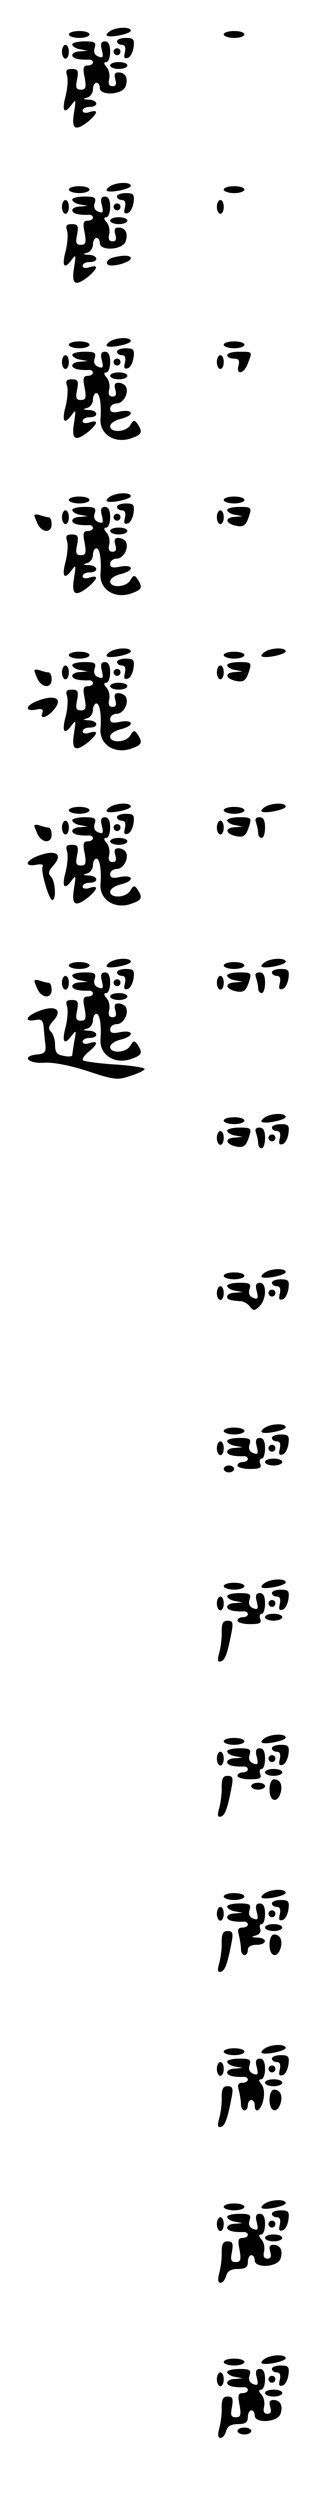 <?xml version="1.0" standalone="no"?>
<!DOCTYPE svg PUBLIC "-//W3C//DTD SVG 20010904//EN"
 "http://www.w3.org/TR/2001/REC-SVG-20010904/DTD/svg10.dtd">
<svg version="1.0" xmlns="http://www.w3.org/2000/svg"
 width="95pt" height="725pt" viewBox="0 0 95 725"
 preserveAspectRatio="xMidYMid meet">
<g transform="translate(0,725) scale(0.1,-0.1)"
fill="#000000" stroke="none">
<path d="M320 7160 c-8 -5 -12 -11 -10 -13 8 -8 70 5 70 14 0 12 -41 11 -60
-1z"/>
<path d="M200 7150 c0 -5 14 -10 30 -10 17 0 30 5 30 10 0 6 -13 10 -30 10
-16 0 -30 -4 -30 -10z"/>
<path d="M650 7150 c0 -5 14 -10 30 -10 17 0 30 5 30 10 0 6 -13 10 -30 10
-16 0 -30 -4 -30 -10z"/>
<path d="M340 7130 c0 -5 6 -10 14 -10 9 0 12 -7 9 -21 -4 -16 -2 -20 8 -17 8
2 15 17 17 31 3 23 0 27 -22 27 -14 0 -26 -4 -26 -10z"/>
<path d="M210 7121 c0 -5 10 -12 23 -14 l22 -4 -22 -2 c-13 0 -23 -5 -23 -11
0 -9 17 -14 48 -13 6 1 12 -3 12 -8 0 -5 -7 -9 -15 -9 -13 0 -15 -7 -9 -35 5
-29 3 -35 -11 -35 -14 0 -16 6 -11 30 5 25 2 30 -15 30 -16 0 -19 -4 -14 -20
3 -10 1 -36 -4 -57 -12 -44 -5 -56 16 -28 14 19 14 17 8 -22 -8 -49 4 -55 43
-24 27 24 28 34 2 26 -11 -4 -20 -2 -20 4 0 6 9 11 20 11 28 0 25 20 -2 21
-17 1 -19 2 -5 6 9 2 17 13 17 24 0 10 5 19 10 19 6 0 10 -7 10 -15 0 -24 67
-20 75 5 8 24 -1 40 -21 40 -11 0 -13 -6 -9 -20 4 -14 2 -20 -8 -20 -10 0 -13
7 -10 20 3 11 0 27 -7 35 -9 10 -9 15 -1 15 6 0 11 14 11 30 0 20 -5 30 -15
30 -11 0 -14 -7 -9 -25 5 -21 3 -24 -10 -19 -11 4 -15 13 -11 25 5 16 1 19
-29 19 -20 0 -36 -4 -36 -9z"/>
<path d="M180 7100 c0 -11 5 -20 10 -20 6 0 10 9 10 20 0 11 -4 20 -10 20 -5
0 -10 -9 -10 -20z"/>
<path d="M330 7100 c0 -5 5 -10 10 -10 6 0 10 5 10 10 0 6 -4 10 -10 10 -5 0
-10 -4 -10 -10z"/>
<path d="M320 7060 c0 -5 11 -10 25 -10 14 0 25 5 25 10 0 6 -11 10 -25 10
-14 0 -25 -4 -25 -10z"/>
<path d="M320 6710 c-8 -5 -12 -11 -10 -13 8 -8 70 5 70 14 0 12 -41 11 -60
-1z"/>
<path d="M200 6700 c0 -5 14 -10 30 -10 17 0 30 5 30 10 0 6 -13 10 -30 10
-16 0 -30 -4 -30 -10z"/>
<path d="M650 6700 c0 -5 14 -10 30 -10 17 0 30 5 30 10 0 6 -13 10 -30 10
-16 0 -30 -4 -30 -10z"/>
<path d="M340 6680 c0 -5 6 -10 14 -10 9 0 12 -7 9 -21 -4 -16 -2 -20 8 -17 8
2 15 17 17 31 3 23 0 27 -22 27 -14 0 -26 -4 -26 -10z"/>
<path d="M210 6671 c0 -5 10 -12 23 -14 l22 -4 -22 -2 c-13 0 -23 -5 -23 -11
0 -9 17 -14 48 -13 6 1 12 -3 12 -8 0 -5 -7 -9 -15 -9 -13 0 -15 -7 -9 -35 5
-29 3 -35 -11 -35 -14 0 -16 6 -11 30 5 25 2 30 -15 30 -16 0 -19 -4 -14 -20
3 -10 1 -36 -4 -57 -12 -44 -5 -56 16 -28 14 19 14 17 8 -22 -8 -49 4 -55 43
-24 27 24 28 34 2 26 -11 -4 -20 -2 -20 4 0 6 9 11 20 11 28 0 25 20 -2 21
-17 1 -19 2 -5 6 9 2 17 13 17 24 0 10 5 19 10 19 6 0 10 -7 10 -15 0 -24 67
-20 75 5 8 24 -1 40 -21 40 -11 0 -13 -6 -9 -20 4 -14 2 -20 -8 -20 -10 0 -13
7 -10 20 3 11 0 27 -7 35 -9 10 -9 15 -1 15 6 0 11 14 11 30 0 20 -5 30 -15
30 -11 0 -14 -7 -9 -25 5 -21 3 -24 -10 -19 -11 4 -15 13 -11 25 5 16 1 19
-29 19 -20 0 -36 -4 -36 -9z"/>
<path d="M180 6650 c0 -11 5 -20 10 -20 6 0 10 9 10 20 0 11 -4 20 -10 20 -5
0 -10 -9 -10 -20z"/>
<path d="M630 6650 c0 -11 5 -20 10 -20 6 0 10 9 10 20 0 11 -4 20 -10 20 -5
0 -10 -9 -10 -20z"/>
<path d="M330 6650 c0 -5 5 -10 10 -10 6 0 10 5 10 10 0 6 -4 10 -10 10 -5 0
-10 -4 -10 -10z"/>
<path d="M320 6610 c0 -5 11 -10 25 -10 14 0 25 5 25 10 0 6 -11 10 -25 10
-14 0 -25 -4 -25 -10z"/>
<path d="M328 6503 c-20 -5 -24 -23 -5 -23 24 0 57 12 57 21 0 9 -22 10 -52 2z"/>
<path d="M320 6260 c-8 -5 -12 -11 -10 -13 8 -8 70 5 70 14 0 12 -41 11 -60
-1z"/>
<path d="M200 6250 c0 -5 14 -10 30 -10 17 0 30 5 30 10 0 6 -13 10 -30 10
-16 0 -30 -4 -30 -10z"/>
<path d="M650 6250 c0 -5 14 -10 30 -10 17 0 30 5 30 10 0 6 -13 10 -30 10
-16 0 -30 -4 -30 -10z"/>
<path d="M340 6230 c0 -5 6 -10 14 -10 9 0 12 -7 9 -21 -4 -16 -2 -20 8 -17 8
2 15 17 17 31 3 23 0 27 -22 27 -14 0 -26 -4 -26 -10z"/>
<path d="M210 6221 c0 -5 10 -12 23 -14 l22 -4 -22 -2 c-13 0 -23 -5 -23 -11
0 -9 17 -14 48 -13 6 1 12 -3 12 -8 0 -5 -7 -9 -15 -9 -13 0 -15 -7 -9 -35 5
-29 3 -35 -11 -35 -14 0 -16 6 -11 30 5 25 2 30 -15 30 -16 0 -19 -4 -14 -20
3 -10 1 -36 -4 -57 -12 -44 -5 -56 16 -28 14 19 14 17 8 -22 -8 -49 4 -55 43
-24 27 24 28 34 2 26 -11 -4 -20 -2 -20 4 0 6 9 11 20 11 28 0 25 20 -2 21
-17 1 -19 2 -5 6 9 2 17 13 17 24 0 10 5 19 10 19 10 0 15 -34 12 -73 -4 -47
43 -76 92 -57 28 10 31 17 16 40 -9 13 -12 13 -21 -2 -12 -22 -59 -24 -59 -4
0 8 14 17 30 21 17 4 30 11 30 17 0 6 -12 8 -30 5 -22 -5 -30 -3 -30 8 0 8 9
15 19 15 20 0 37 32 26 50 -3 5 -13 10 -21 10 -11 0 -13 -6 -9 -20 4 -14 2
-20 -8 -20 -10 0 -13 7 -10 20 3 11 0 27 -7 35 -9 10 -9 15 -1 15 6 0 11 14
11 30 0 20 -5 30 -15 30 -11 0 -14 -7 -9 -25 5 -21 3 -24 -10 -19 -11 4 -15
13 -11 25 5 16 1 19 -29 19 -20 0 -36 -4 -36 -9z"/>
<path d="M660 6220 c0 -5 9 -10 19 -10 14 0 18 -5 14 -20 -8 -29 16 -25 27 6
14 35 14 34 -25 34 -19 0 -35 -4 -35 -10z"/>
<path d="M180 6200 c0 -11 5 -20 10 -20 6 0 10 9 10 20 0 11 -4 20 -10 20 -5
0 -10 -9 -10 -20z"/>
<path d="M630 6200 c0 -11 5 -20 10 -20 6 0 10 9 10 20 0 11 -4 20 -10 20 -5
0 -10 -9 -10 -20z"/>
<path d="M330 6200 c0 -5 5 -10 10 -10 6 0 10 5 10 10 0 6 -4 10 -10 10 -5 0
-10 -4 -10 -10z"/>
<path d="M320 6160 c0 -5 11 -10 25 -10 14 0 25 5 25 10 0 6 -11 10 -25 10
-14 0 -25 -4 -25 -10z"/>
<path d="M320 5810 c-8 -5 -12 -11 -10 -13 8 -8 70 5 70 14 0 12 -41 11 -60
-1z"/>
<path d="M200 5800 c0 -5 14 -10 30 -10 17 0 30 5 30 10 0 6 -13 10 -30 10
-16 0 -30 -4 -30 -10z"/>
<path d="M650 5800 c0 -5 14 -10 30 -10 17 0 30 5 30 10 0 6 -13 10 -30 10
-16 0 -30 -4 -30 -10z"/>
<path d="M340 5780 c0 -5 6 -10 14 -10 9 0 12 -7 9 -21 -4 -16 -2 -20 8 -17 8
2 15 17 17 31 3 23 0 27 -22 27 -14 0 -26 -4 -26 -10z"/>
<path d="M210 5771 c0 -5 10 -12 23 -14 l22 -4 -22 -2 c-13 0 -23 -5 -23 -11
0 -9 17 -14 48 -13 6 1 12 -3 12 -8 0 -5 -7 -9 -15 -9 -13 0 -15 -7 -9 -35 5
-29 3 -35 -11 -35 -14 0 -16 6 -11 30 5 25 2 30 -15 30 -16 0 -19 -4 -14 -20
3 -10 1 -36 -4 -57 -12 -44 -5 -56 16 -28 14 19 14 17 8 -22 -8 -49 4 -55 43
-24 27 24 28 34 2 26 -11 -4 -20 -2 -20 4 0 6 9 11 20 11 28 0 25 20 -2 21
-17 1 -19 2 -5 6 9 2 17 13 17 24 0 10 5 19 10 19 10 0 15 -34 12 -73 -4 -47
43 -76 92 -57 28 10 31 17 16 40 -9 13 -12 13 -21 -2 -12 -22 -59 -24 -59 -4
0 8 14 17 30 21 17 4 30 11 30 17 0 6 -12 8 -30 5 -22 -5 -30 -3 -30 8 0 8 9
15 19 15 20 0 37 32 26 50 -3 5 -13 10 -21 10 -11 0 -13 -6 -9 -20 4 -14 2
-20 -8 -20 -10 0 -13 7 -10 20 3 11 0 27 -7 35 -9 10 -9 15 -1 15 6 0 11 14
11 30 0 20 -5 30 -15 30 -11 0 -14 -7 -9 -25 5 -21 3 -24 -10 -19 -11 4 -15
13 -11 25 5 16 1 19 -29 19 -20 0 -36 -4 -36 -9z"/>
<path d="M660 5771 c0 -5 10 -12 23 -14 l22 -4 -22 -2 c-29 -1 -30 -17 -1 -25
26 -6 33 -1 43 32 6 20 3 22 -29 22 -20 0 -36 -4 -36 -9z"/>
<path d="M180 5750 c0 -11 5 -20 10 -20 6 0 10 9 10 20 0 11 -4 20 -10 20 -5
0 -10 -9 -10 -20z"/>
<path d="M630 5750 c0 -11 5 -20 10 -20 6 0 10 9 10 20 0 11 -4 20 -10 20 -5
0 -10 -9 -10 -20z"/>
<path d="M100 5755 c0 -3 5 -15 10 -26 14 -25 40 -25 40 1 0 11 -4 20 -9 20
-5 0 -16 3 -25 6 -9 3 -16 3 -16 -1z"/>
<path d="M330 5750 c0 -5 5 -10 10 -10 6 0 10 5 10 10 0 6 -4 10 -10 10 -5 0
-10 -4 -10 -10z"/>
<path d="M320 5710 c0 -5 11 -10 25 -10 14 0 25 5 25 10 0 6 -11 10 -25 10
-14 0 -25 -4 -25 -10z"/>
<path d="M320 5360 c-8 -5 -12 -11 -10 -13 8 -8 70 5 70 14 0 12 -41 11 -60
-1z"/>
<path d="M770 5360 c-8 -5 -12 -11 -10 -13 8 -8 70 5 70 14 0 12 -41 11 -60
-1z"/>
<path d="M200 5350 c0 -5 14 -10 30 -10 17 0 30 5 30 10 0 6 -13 10 -30 10
-16 0 -30 -4 -30 -10z"/>
<path d="M650 5350 c0 -5 14 -10 30 -10 17 0 30 5 30 10 0 6 -13 10 -30 10
-16 0 -30 -4 -30 -10z"/>
<path d="M340 5330 c0 -5 6 -10 14 -10 9 0 12 -7 9 -21 -4 -16 -2 -20 8 -17 8
2 15 17 17 31 3 23 0 27 -22 27 -14 0 -26 -4 -26 -10z"/>
<path d="M210 5321 c0 -5 10 -12 23 -14 l22 -4 -22 -2 c-13 0 -23 -5 -23 -11
0 -9 17 -14 48 -13 6 1 12 -3 12 -8 0 -5 -7 -9 -15 -9 -13 0 -15 -7 -9 -35 5
-29 3 -35 -11 -35 -14 0 -16 6 -11 30 5 25 2 30 -15 30 -16 0 -19 -4 -14 -20
3 -10 1 -36 -4 -57 -12 -44 -5 -56 16 -28 14 19 14 17 8 -22 -8 -49 4 -55 43
-24 27 24 28 34 2 26 -11 -4 -20 -2 -20 4 0 6 9 11 20 11 28 0 25 20 -2 21
-17 1 -19 2 -5 6 9 2 17 13 17 24 0 10 5 19 10 19 10 0 15 -34 12 -73 -4 -47
43 -76 92 -57 28 10 31 17 16 40 -9 13 -12 13 -21 -2 -12 -22 -59 -24 -59 -4
0 8 14 17 30 21 17 4 30 11 30 17 0 6 -12 8 -30 5 -22 -5 -30 -3 -30 8 0 8 9
15 19 15 20 0 37 32 26 50 -3 5 -13 10 -21 10 -11 0 -13 -6 -9 -20 4 -14 2
-20 -8 -20 -10 0 -13 7 -10 20 3 11 0 27 -7 35 -9 10 -9 15 -1 15 6 0 11 14
11 30 0 20 -5 30 -15 30 -11 0 -14 -7 -9 -25 5 -21 3 -24 -10 -19 -11 4 -15
13 -11 25 5 16 1 19 -29 19 -20 0 -36 -4 -36 -9z"/>
<path d="M660 5321 c0 -5 10 -12 23 -14 l22 -4 -22 -2 c-29 -1 -30 -17 -1 -25
26 -6 33 -1 43 32 6 20 3 22 -29 22 -20 0 -36 -4 -36 -9z"/>
<path d="M180 5300 c0 -11 5 -20 10 -20 6 0 10 9 10 20 0 11 -4 20 -10 20 -5
0 -10 -9 -10 -20z"/>
<path d="M630 5300 c0 -11 5 -20 10 -20 6 0 10 9 10 20 0 11 -4 20 -10 20 -5
0 -10 -9 -10 -20z"/>
<path d="M100 5305 c0 -3 5 -15 10 -26 14 -25 40 -25 40 1 0 11 -4 20 -9 20
-5 0 -16 3 -25 6 -9 3 -16 3 -16 -1z"/>
<path d="M330 5300 c0 -5 5 -10 10 -10 6 0 10 5 10 10 0 6 -4 10 -10 10 -5 0
-10 -4 -10 -10z"/>
<path d="M320 5260 c0 -5 11 -10 25 -10 14 0 25 5 25 10 0 6 -11 10 -25 10
-14 0 -25 -4 -25 -10z"/>
<path d="M108 5217 c-34 -13 -37 -31 -4 -25 17 4 23 1 19 -9 -8 -19 11 -16 31
6 32 35 7 49 -46 28z"/>
<path d="M320 4910 c-8 -5 -12 -11 -10 -13 8 -8 70 5 70 14 0 12 -41 11 -60
-1z"/>
<path d="M770 4910 c-8 -5 -12 -11 -10 -13 8 -8 70 5 70 14 0 12 -41 11 -60
-1z"/>
<path d="M200 4900 c0 -5 14 -10 30 -10 17 0 30 5 30 10 0 6 -13 10 -30 10
-16 0 -30 -4 -30 -10z"/>
<path d="M650 4900 c0 -5 14 -10 30 -10 17 0 30 5 30 10 0 6 -13 10 -30 10
-16 0 -30 -4 -30 -10z"/>
<path d="M340 4880 c0 -5 6 -10 14 -10 9 0 12 -7 9 -21 -4 -16 -2 -20 8 -17 8
2 15 17 17 31 3 23 0 27 -22 27 -14 0 -26 -4 -26 -10z"/>
<path d="M210 4871 c0 -5 10 -12 23 -14 l22 -4 -22 -2 c-13 0 -23 -5 -23 -11
0 -9 17 -14 48 -13 6 1 12 -3 12 -8 0 -5 -7 -9 -15 -9 -13 0 -15 -7 -9 -35 5
-29 3 -35 -11 -35 -14 0 -16 6 -11 30 5 25 2 30 -15 30 -16 0 -19 -4 -14 -20
3 -10 1 -36 -4 -57 -12 -44 -5 -56 16 -28 14 19 14 17 8 -22 -8 -49 4 -55 43
-24 27 24 28 34 2 26 -11 -4 -20 -2 -20 4 0 6 9 11 20 11 28 0 25 20 -2 21
-17 1 -19 2 -5 6 9 2 17 13 17 24 0 10 5 19 10 19 10 0 15 -34 12 -73 -4 -47
43 -76 92 -57 28 10 31 17 16 40 -9 13 -12 13 -21 -2 -12 -22 -59 -24 -59 -4
0 8 14 17 30 21 17 4 30 11 30 17 0 6 -12 8 -30 5 -22 -5 -30 -3 -30 8 0 8 9
15 19 15 20 0 37 32 26 50 -3 5 -13 10 -21 10 -11 0 -13 -6 -9 -20 4 -14 2
-20 -8 -20 -10 0 -13 7 -10 20 3 11 0 27 -7 35 -9 10 -9 15 -1 15 6 0 11 14
11 30 0 20 -5 30 -15 30 -11 0 -14 -7 -9 -25 5 -21 3 -24 -10 -19 -11 4 -15
13 -11 25 5 16 1 19 -29 19 -20 0 -36 -4 -36 -9z"/>
<path d="M660 4871 c0 -5 10 -12 23 -14 l22 -4 -22 -2 c-29 -1 -30 -17 -1 -25
26 -6 33 -1 43 32 6 20 3 22 -29 22 -20 0 -36 -4 -36 -9z"/>
<path d="M744 4864 c3 -9 6 -22 6 -30 0 -8 5 -14 10 -14 6 0 10 14 10 30 0 21
-5 30 -16 30 -11 0 -14 -5 -10 -16z"/>
<path d="M180 4850 c0 -11 5 -20 10 -20 6 0 10 9 10 20 0 11 -4 20 -10 20 -5
0 -10 -9 -10 -20z"/>
<path d="M630 4850 c0 -11 5 -20 10 -20 6 0 10 9 10 20 0 11 -4 20 -10 20 -5
0 -10 -9 -10 -20z"/>
<path d="M100 4855 c0 -3 5 -15 10 -26 14 -25 40 -25 40 1 0 11 -4 20 -9 20
-5 0 -16 3 -25 6 -9 3 -16 3 -16 -1z"/>
<path d="M330 4850 c0 -5 5 -10 10 -10 6 0 10 5 10 10 0 6 -4 10 -10 10 -5 0
-10 -4 -10 -10z"/>
<path d="M320 4810 c0 -5 11 -10 25 -10 14 0 25 5 25 10 0 6 -11 10 -25 10
-14 0 -25 -4 -25 -10z"/>
<path d="M108 4767 c-35 -14 -37 -31 -3 -25 13 3 22 1 19 -4 -7 -12 18 -98 28
-98 12 0 9 55 -4 68 -9 9 -7 16 6 31 32 35 7 49 -46 28z"/>
<path d="M320 4460 c-8 -5 -12 -11 -10 -13 8 -8 70 5 70 14 0 12 -41 11 -60
-1z"/>
<path d="M770 4460 c-8 -5 -12 -11 -10 -13 8 -8 70 5 70 14 0 12 -41 11 -60
-1z"/>
<path d="M200 4450 c0 -5 14 -10 30 -10 17 0 30 5 30 10 0 6 -13 10 -30 10
-16 0 -30 -4 -30 -10z"/>
<path d="M650 4450 c0 -5 14 -10 30 -10 17 0 30 5 30 10 0 6 -13 10 -30 10
-16 0 -30 -4 -30 -10z"/>
<path d="M340 4430 c0 -5 6 -10 14 -10 9 0 12 -7 9 -21 -4 -16 -2 -20 8 -17 8
2 15 17 17 31 3 23 0 27 -22 27 -14 0 -26 -4 -26 -10z"/>
<path d="M790 4430 c0 -5 6 -10 14 -10 9 0 12 -7 9 -21 -4 -16 -2 -20 8 -17 8
2 15 17 17 31 3 23 0 27 -22 27 -14 0 -26 -4 -26 -10z"/>
<path d="M210 4421 c0 -5 10 -12 23 -14 l22 -4 -22 -2 c-13 0 -23 -5 -23 -11
0 -9 17 -14 48 -13 6 1 12 -3 12 -8 0 -5 -7 -9 -15 -9 -13 0 -15 -7 -9 -35 5
-29 3 -35 -11 -35 -14 0 -16 6 -11 30 5 25 2 30 -15 30 -16 0 -19 -4 -14 -20
3 -10 1 -36 -4 -57 -12 -44 -5 -56 16 -28 15 19 15 18 9 -14 -3 -18 -6 -37 -6
-41 0 -4 -11 -5 -25 -2 -19 3 -25 10 -25 31 0 15 -5 32 -12 39 -9 9 -7 16 7
32 28 31 7 46 -39 29 -40 -14 -49 -34 -13 -27 18 3 22 -1 24 -21 1 -14 3 -37
5 -51 2 -21 -2 -26 -25 -28 -46 -5 -26 -27 21 -24 25 2 73 -7 126 -24 78 -26
88 -27 125 -14 23 7 41 16 41 20 0 4 -39 10 -86 13 -48 3 -89 9 -93 12 -3 4 4
15 17 25 27 23 28 33 2 25 -11 -4 -20 -2 -20 4 0 6 9 11 20 11 28 0 25 20 -2
21 -17 1 -19 2 -5 6 9 2 17 13 17 24 0 10 5 19 10 19 10 0 15 -34 12 -73 -4
-47 43 -76 92 -57 28 10 31 17 16 40 -9 13 -12 13 -21 -2 -12 -22 -59 -24 -59
-4 0 8 14 17 30 21 17 4 30 11 30 17 0 6 -12 8 -30 5 -22 -5 -30 -3 -30 8 0 8
9 15 19 15 20 0 37 32 26 50 -3 5 -13 10 -21 10 -11 0 -13 -6 -9 -20 4 -14 2
-20 -8 -20 -10 0 -13 7 -10 20 3 11 0 27 -7 35 -9 10 -9 15 -1 15 6 0 11 14
11 30 0 20 -5 30 -15 30 -11 0 -14 -7 -9 -25 5 -21 3 -24 -10 -19 -11 4 -15
13 -11 25 5 16 1 19 -29 19 -20 0 -36 -4 -36 -9z"/>
<path d="M660 4421 c0 -5 10 -12 23 -14 l22 -4 -22 -2 c-29 -1 -30 -17 -1 -25
26 -6 33 -1 43 32 6 20 3 22 -29 22 -20 0 -36 -4 -36 -9z"/>
<path d="M744 4414 c3 -9 6 -22 6 -30 0 -8 5 -14 10 -14 6 0 10 14 10 30 0 21
-5 30 -16 30 -11 0 -14 -5 -10 -16z"/>
<path d="M180 4400 c0 -11 5 -20 10 -20 6 0 10 9 10 20 0 11 -4 20 -10 20 -5
0 -10 -9 -10 -20z"/>
<path d="M630 4400 c0 -11 5 -20 10 -20 6 0 10 9 10 20 0 11 -4 20 -10 20 -5
0 -10 -9 -10 -20z"/>
<path d="M100 4405 c0 -3 5 -15 10 -26 14 -25 40 -25 40 1 0 11 -4 20 -9 20
-5 0 -16 3 -25 6 -9 3 -16 3 -16 -1z"/>
<path d="M330 4400 c0 -5 5 -10 10 -10 6 0 10 5 10 10 0 6 -4 10 -10 10 -5 0
-10 -4 -10 -10z"/>
<path d="M320 4360 c0 -5 11 -10 25 -10 14 0 25 5 25 10 0 6 -11 10 -25 10
-14 0 -25 -4 -25 -10z"/>
<path d="M770 4010 c-8 -5 -12 -11 -10 -13 8 -8 70 5 70 14 0 12 -41 11 -60
-1z"/>
<path d="M650 4000 c0 -5 14 -10 30 -10 17 0 30 5 30 10 0 6 -13 10 -30 10
-16 0 -30 -4 -30 -10z"/>
<path d="M790 3980 c0 -5 6 -10 14 -10 9 0 12 -7 9 -21 -4 -16 -2 -20 8 -17 8
2 15 17 17 31 3 23 0 27 -22 27 -14 0 -26 -4 -26 -10z"/>
<path d="M660 3971 c0 -5 10 -12 23 -14 l22 -4 -22 -2 c-29 -1 -30 -17 -1 -25
26 -6 33 -1 43 32 6 20 3 22 -29 22 -20 0 -36 -4 -36 -9z"/>
<path d="M744 3964 c3 -9 6 -22 6 -30 0 -8 5 -14 10 -14 6 0 10 14 10 30 0 21
-5 30 -16 30 -11 0 -14 -5 -10 -16z"/>
<path d="M630 3950 c0 -11 5 -20 10 -20 6 0 10 9 10 20 0 11 -4 20 -10 20 -5
0 -10 -9 -10 -20z"/>
<path d="M780 3950 c0 -5 5 -10 10 -10 6 0 10 5 10 10 0 6 -4 10 -10 10 -5 0
-10 -4 -10 -10z"/>
<path d="M770 3560 c-8 -5 -12 -11 -10 -13 8 -8 70 5 70 14 0 12 -41 11 -60
-1z"/>
<path d="M650 3550 c0 -5 14 -10 30 -10 17 0 30 5 30 10 0 6 -13 10 -30 10
-16 0 -30 -4 -30 -10z"/>
<path d="M790 3530 c0 -5 6 -10 14 -10 9 0 12 -7 9 -21 -4 -16 -2 -20 8 -17 8
2 15 17 17 31 3 23 0 27 -22 27 -14 0 -26 -4 -26 -10z"/>
<path d="M660 3521 c0 -5 10 -12 23 -14 l22 -4 -22 -2 c-13 0 -23 -5 -23 -11
0 -9 6 -11 43 -14 6 -1 17 -7 23 -15 10 -13 14 -13 28 1 21 21 21 68 1 68 -11
0 -14 -7 -9 -25 5 -21 3 -24 -10 -19 -11 4 -15 13 -11 25 5 16 1 19 -29 19
-20 0 -36 -4 -36 -9z"/>
<path d="M630 3500 c0 -11 5 -20 10 -20 6 0 10 9 10 20 0 11 -4 20 -10 20 -5
0 -10 -9 -10 -20z"/>
<path d="M780 3500 c0 -5 5 -10 10 -10 6 0 10 5 10 10 0 6 -4 10 -10 10 -5 0
-10 -4 -10 -10z"/>
<path d="M770 3110 c-8 -5 -12 -11 -10 -13 8 -8 70 5 70 14 0 12 -41 11 -60
-1z"/>
<path d="M650 3100 c0 -5 14 -10 30 -10 17 0 30 5 30 10 0 6 -13 10 -30 10
-16 0 -30 -4 -30 -10z"/>
<path d="M790 3080 c0 -5 6 -10 14 -10 9 0 12 -7 9 -21 -4 -16 -2 -20 8 -17 8
2 15 17 17 31 3 23 0 27 -22 27 -14 0 -26 -4 -26 -10z"/>
<path d="M660 3071 c0 -5 10 -12 23 -14 l22 -4 -22 -2 c-13 0 -23 -5 -23 -11
0 -9 17 -14 48 -13 6 1 12 -3 12 -8 0 -5 -7 -9 -15 -9 -8 0 -15 -4 -15 -10 0
-5 16 -10 36 -10 28 0 35 3 30 15 -3 8 -1 15 4 15 6 0 10 14 10 30 0 20 -5 30
-15 30 -11 0 -14 -7 -9 -25 5 -21 3 -24 -10 -19 -11 4 -15 13 -11 25 5 16 1
19 -29 19 -20 0 -36 -4 -36 -9z"/>
<path d="M630 3050 c0 -11 5 -20 10 -20 6 0 10 9 10 20 0 11 -4 20 -10 20 -5
0 -10 -9 -10 -20z"/>
<path d="M780 3050 c0 -5 5 -10 10 -10 6 0 10 5 10 10 0 6 -4 10 -10 10 -5 0
-10 -4 -10 -10z"/>
<path d="M770 3010 c0 -5 11 -10 25 -10 14 0 25 5 25 10 0 6 -11 10 -25 10
-14 0 -25 -4 -25 -10z"/>
<path d="M650 2990 c0 -5 7 -10 15 -10 8 0 15 5 15 10 0 6 -7 10 -15 10 -8 0
-15 -4 -15 -10z"/>
<path d="M770 2660 c-8 -5 -12 -11 -10 -13 8 -8 70 5 70 14 0 12 -41 11 -60
-1z"/>
<path d="M650 2650 c0 -5 14 -10 30 -10 17 0 30 5 30 10 0 6 -13 10 -30 10
-16 0 -30 -4 -30 -10z"/>
<path d="M790 2630 c0 -5 6 -10 14 -10 9 0 12 -7 9 -21 -4 -16 -2 -20 8 -17 8
2 15 17 17 31 3 23 0 27 -22 27 -14 0 -26 -4 -26 -10z"/>
<path d="M660 2621 c0 -5 10 -12 23 -14 l22 -4 -22 -2 c-13 0 -23 -5 -23 -11
0 -9 17 -14 48 -13 6 1 12 -3 12 -8 0 -5 -7 -9 -15 -9 -8 0 -15 -4 -15 -10 0
-5 16 -10 36 -10 28 0 35 3 30 15 -3 8 -1 15 4 15 6 0 10 14 10 30 0 20 -5 30
-15 30 -11 0 -14 -7 -9 -25 5 -21 3 -24 -10 -19 -11 4 -15 13 -11 25 5 16 1
19 -29 19 -20 0 -36 -4 -36 -9z"/>
<path d="M630 2600 c0 -11 5 -20 10 -20 6 0 10 9 10 20 0 11 -4 20 -10 20 -5
0 -10 -9 -10 -20z"/>
<path d="M780 2600 c0 -5 5 -10 10 -10 6 0 10 5 10 10 0 6 -4 10 -10 10 -5 0
-10 -4 -10 -10z"/>
<path d="M770 2560 c0 -5 11 -10 25 -10 14 0 25 5 25 10 0 6 -11 10 -25 10
-14 0 -25 -4 -25 -10z"/>
<path d="M644 2518 c1 -18 -3 -46 -7 -61 -6 -21 -5 -28 5 -25 12 4 19 23 31
86 5 26 3 32 -12 32 -13 0 -17 -8 -17 -32z"/>
<path d="M770 2210 c-8 -5 -12 -11 -10 -13 8 -8 70 5 70 14 0 12 -41 11 -60
-1z"/>
<path d="M650 2200 c0 -5 14 -10 30 -10 17 0 30 5 30 10 0 6 -13 10 -30 10
-16 0 -30 -4 -30 -10z"/>
<path d="M790 2180 c0 -5 6 -10 14 -10 9 0 12 -7 9 -21 -4 -16 -2 -20 8 -17 8
2 15 17 17 31 3 23 0 27 -22 27 -14 0 -26 -4 -26 -10z"/>
<path d="M660 2171 c0 -5 10 -12 23 -14 l22 -4 -22 -2 c-13 0 -23 -5 -23 -11
0 -9 17 -14 48 -13 6 1 12 -3 12 -8 0 -5 -7 -9 -15 -9 -8 0 -15 -4 -15 -10 0
-5 16 -10 36 -10 28 0 35 3 30 15 -3 8 -1 15 4 15 6 0 10 14 10 30 0 20 -5 30
-15 30 -11 0 -14 -7 -9 -25 5 -21 3 -24 -10 -19 -11 4 -15 13 -11 25 5 16 1
19 -29 19 -20 0 -36 -4 -36 -9z"/>
<path d="M630 2150 c0 -11 5 -20 10 -20 6 0 10 9 10 20 0 11 -4 20 -10 20 -5
0 -10 -9 -10 -20z"/>
<path d="M780 2150 c0 -5 5 -10 10 -10 6 0 10 5 10 10 0 6 -4 10 -10 10 -5 0
-10 -4 -10 -10z"/>
<path d="M770 2110 c0 -5 11 -10 25 -10 14 0 25 5 25 10 0 6 -11 10 -25 10
-14 0 -25 -4 -25 -10z"/>
<path d="M644 2068 c1 -18 -3 -46 -7 -61 -6 -21 -5 -28 5 -25 12 4 19 23 31
86 5 26 3 32 -12 32 -13 0 -17 -8 -17 -32z"/>
<path d="M783 2060 c0 -34 22 -41 32 -10 7 23 -1 40 -19 40 -7 0 -13 -12 -13
-30z"/>
<path d="M730 2070 c0 -5 9 -10 20 -10 11 0 20 5 20 10 0 6 -9 10 -20 10 -11
0 -20 -4 -20 -10z"/>
<path d="M770 1760 c-8 -5 -12 -11 -10 -13 8 -8 70 5 70 14 0 12 -41 11 -60
-1z"/>
<path d="M650 1750 c0 -5 14 -10 30 -10 17 0 30 5 30 10 0 6 -13 10 -30 10
-16 0 -30 -4 -30 -10z"/>
<path d="M790 1730 c0 -5 6 -10 14 -10 9 0 12 -7 9 -21 -4 -16 -2 -20 8 -17 8
2 15 17 17 31 3 23 0 27 -22 27 -14 0 -26 -4 -26 -10z"/>
<path d="M660 1721 c0 -5 10 -12 23 -14 l22 -4 -22 -2 c-13 0 -23 -5 -23 -11
0 -9 17 -14 48 -13 6 1 12 -3 12 -8 0 -5 -7 -9 -16 -9 -12 0 -15 -6 -10 -22 3
-13 6 -31 6 -40 0 -10 5 -18 10 -18 6 0 10 7 10 15 0 9 9 15 25 15 31 0 33 20
3 21 -19 1 -19 2 -5 6 11 3 16 11 13 19 -3 8 -1 14 4 14 6 0 10 14 10 30 0 20
-5 30 -15 30 -11 0 -14 -7 -9 -25 5 -21 3 -24 -10 -19 -11 4 -15 13 -11 25 5
16 1 19 -29 19 -20 0 -36 -4 -36 -9z"/>
<path d="M630 1700 c0 -11 5 -20 10 -20 6 0 10 9 10 20 0 11 -4 20 -10 20 -5
0 -10 -9 -10 -20z"/>
<path d="M780 1700 c0 -5 5 -10 10 -10 6 0 10 5 10 10 0 6 -4 10 -10 10 -5 0
-10 -4 -10 -10z"/>
<path d="M770 1660 c0 -5 11 -10 25 -10 14 0 25 5 25 10 0 6 -11 10 -25 10
-14 0 -25 -4 -25 -10z"/>
<path d="M644 1618 c1 -18 -3 -46 -7 -61 -6 -21 -5 -28 5 -25 12 4 19 23 31
86 5 26 3 32 -12 32 -13 0 -17 -8 -17 -32z"/>
<path d="M783 1610 c0 -34 22 -41 32 -10 7 23 -1 40 -19 40 -7 0 -13 -12 -13
-30z"/>
<path d="M770 1310 c-8 -5 -12 -11 -10 -13 8 -8 70 5 70 14 0 12 -41 11 -60
-1z"/>
<path d="M650 1300 c0 -5 14 -10 30 -10 17 0 30 5 30 10 0 6 -13 10 -30 10
-16 0 -30 -4 -30 -10z"/>
<path d="M790 1280 c0 -5 6 -10 14 -10 9 0 12 -7 9 -21 -4 -16 -2 -20 8 -17 8
2 15 17 17 31 3 23 0 27 -22 27 -14 0 -26 -4 -26 -10z"/>
<path d="M660 1271 c0 -5 10 -12 23 -14 l22 -4 -22 -2 c-13 0 -23 -5 -23 -11
0 -9 17 -14 48 -13 6 1 12 -3 12 -8 0 -5 -7 -9 -16 -9 -12 0 -15 -6 -10 -22 3
-13 6 -31 6 -40 0 -10 5 -18 10 -18 6 0 10 7 10 15 0 8 5 15 10 15 6 0 10 -7
10 -15 0 -27 18 -16 25 15 4 19 2 36 -5 45 -9 11 -9 15 -1 15 6 0 11 14 11 30
0 20 -5 30 -15 30 -11 0 -14 -7 -9 -25 5 -21 3 -24 -10 -19 -11 4 -15 13 -11
25 5 16 1 19 -29 19 -20 0 -36 -4 -36 -9z"/>
<path d="M630 1250 c0 -11 5 -20 10 -20 6 0 10 9 10 20 0 11 -4 20 -10 20 -5
0 -10 -9 -10 -20z"/>
<path d="M780 1250 c0 -5 5 -10 10 -10 6 0 10 5 10 10 0 6 -4 10 -10 10 -5 0
-10 -4 -10 -10z"/>
<path d="M770 1210 c0 -5 11 -10 25 -10 14 0 25 5 25 10 0 6 -11 10 -25 10
-14 0 -25 -4 -25 -10z"/>
<path d="M644 1168 c1 -18 -3 -46 -7 -61 -6 -21 -5 -28 5 -25 12 4 19 23 31
86 5 26 3 32 -12 32 -13 0 -17 -8 -17 -32z"/>
<path d="M783 1160 c0 -34 22 -41 32 -10 7 23 -1 40 -19 40 -7 0 -13 -12 -13
-30z"/>
<path d="M770 860 c-8 -5 -12 -11 -10 -13 8 -8 70 5 70 14 0 12 -41 11 -60 -1z"/>
<path d="M650 850 c0 -5 14 -10 30 -10 17 0 30 5 30 10 0 6 -13 10 -30 10 -16
0 -30 -4 -30 -10z"/>
<path d="M790 830 c0 -5 6 -10 14 -10 9 0 12 -7 9 -21 -4 -16 -2 -20 8 -17 8
2 15 17 17 31 3 23 0 27 -22 27 -14 0 -26 -4 -26 -10z"/>
<path d="M660 821 c0 -5 10 -12 23 -14 l22 -4 -22 -2 c-13 0 -23 -5 -23 -11 0
-9 17 -14 48 -13 6 1 12 -3 12 -8 0 -5 -7 -9 -15 -9 -13 0 -15 -7 -9 -35 5
-29 3 -35 -11 -35 -14 0 -16 6 -11 30 4 24 2 30 -13 30 -13 0 -17 -8 -17 -32
1 -18 -3 -45 -7 -60 -5 -19 -4 -28 4 -28 6 0 13 9 16 20 4 14 14 20 34 20 22
0 29 5 29 20 0 11 5 20 10 20 6 0 10 -7 10 -15 0 -24 67 -20 75 5 8 24 -1 40
-21 40 -11 0 -13 -6 -9 -20 4 -14 2 -20 -8 -20 -10 0 -13 7 -10 20 3 11 0 27
-7 35 -9 10 -9 15 -1 15 6 0 11 14 11 30 0 20 -5 30 -15 30 -11 0 -14 -7 -9
-25 5 -21 3 -24 -10 -19 -11 4 -15 13 -11 25 5 16 1 19 -29 19 -20 0 -36 -4
-36 -9z"/>
<path d="M630 800 c0 -11 5 -20 10 -20 6 0 10 9 10 20 0 11 -4 20 -10 20 -5 0
-10 -9 -10 -20z"/>
<path d="M780 800 c0 -5 5 -10 10 -10 6 0 10 5 10 10 0 6 -4 10 -10 10 -5 0
-10 -4 -10 -10z"/>
<path d="M770 760 c0 -5 11 -10 25 -10 14 0 25 5 25 10 0 6 -11 10 -25 10 -14
0 -25 -4 -25 -10z"/>
<path d="M770 410 c-8 -5 -12 -11 -10 -13 8 -8 70 5 70 14 0 12 -41 11 -60 -1z"/>
<path d="M650 400 c0 -5 14 -10 30 -10 17 0 30 5 30 10 0 6 -13 10 -30 10 -16
0 -30 -4 -30 -10z"/>
<path d="M790 380 c0 -5 6 -10 14 -10 9 0 12 -7 9 -21 -4 -16 -2 -20 8 -17 8
2 15 17 17 31 3 23 0 27 -22 27 -14 0 -26 -4 -26 -10z"/>
<path d="M660 371 c0 -5 10 -12 23 -14 l22 -4 -22 -2 c-13 0 -23 -5 -23 -11 0
-9 17 -14 48 -13 6 1 12 -3 12 -8 0 -5 -7 -9 -15 -9 -13 0 -15 -7 -9 -35 5
-29 3 -35 -11 -35 -14 0 -16 6 -11 30 4 24 2 30 -13 30 -13 0 -17 -8 -17 -32
1 -18 -3 -45 -7 -60 -5 -19 -4 -28 4 -28 6 0 13 9 16 20 4 14 14 20 34 20 22
0 29 5 29 20 0 11 5 20 10 20 6 0 10 -7 10 -15 0 -24 67 -20 75 5 8 24 -1 40
-21 40 -11 0 -13 -6 -9 -20 4 -14 2 -20 -8 -20 -10 0 -13 7 -10 20 3 11 0 27
-7 35 -9 10 -9 15 -1 15 6 0 11 14 11 30 0 20 -5 30 -15 30 -11 0 -14 -7 -9
-25 5 -21 3 -24 -10 -19 -11 4 -15 13 -11 25 5 16 1 19 -29 19 -20 0 -36 -4
-36 -9z"/>
<path d="M630 350 c0 -11 5 -20 10 -20 6 0 10 9 10 20 0 11 -4 20 -10 20 -5 0
-10 -9 -10 -20z"/>
<path d="M780 350 c0 -5 5 -10 10 -10 6 0 10 5 10 10 0 6 -4 10 -10 10 -5 0
-10 -4 -10 -10z"/>
<path d="M770 310 c0 -5 11 -10 25 -10 14 0 25 5 25 10 0 6 -11 10 -25 10 -14
0 -25 -4 -25 -10z"/>
<path d="M690 200 c0 -5 9 -10 20 -10 11 0 20 5 20 10 0 6 -9 10 -20 10 -11 0
-20 -4 -20 -10z"/>
</g>
</svg>
